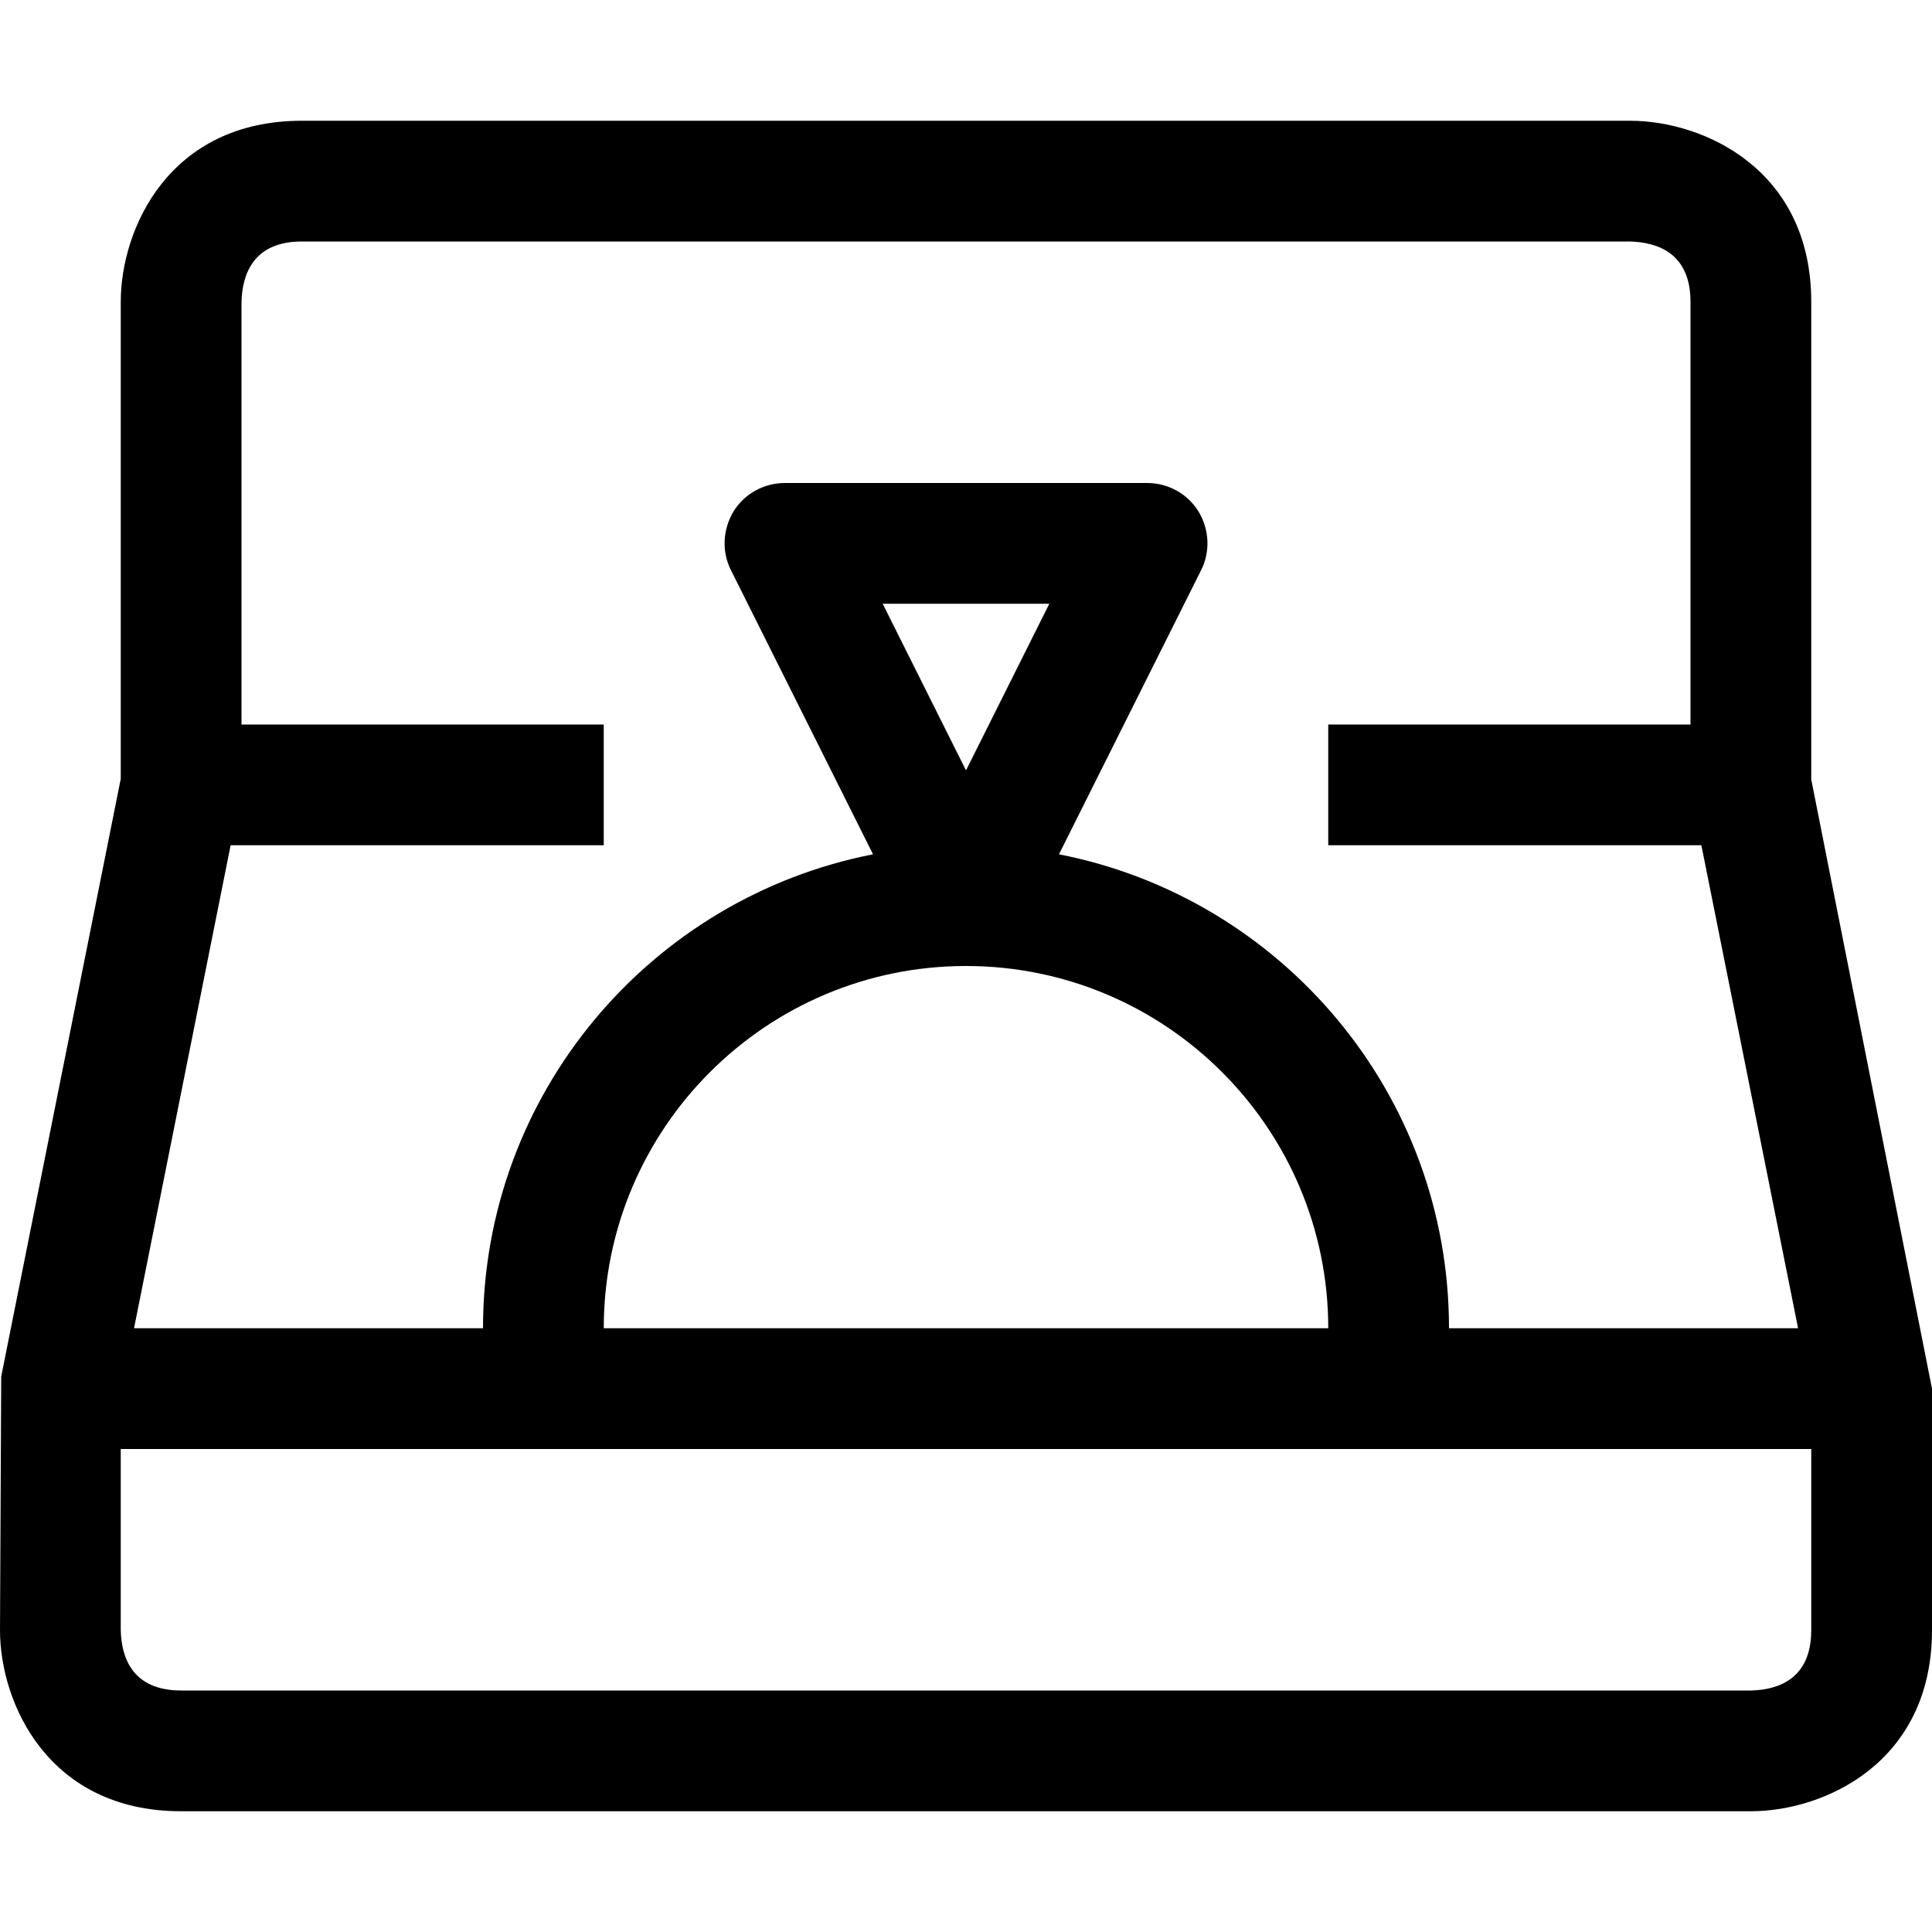 <?xml version="1.0" encoding="utf-8"?>
<!-- Generator: Adobe Illustrator 16.0.0, SVG Export Plug-In . SVG Version: 6.00 Build 0)  -->
<svg xmlns="http://www.w3.org/2000/svg" xmlns:xlink="http://www.w3.org/1999/xlink" version="1.1" id="2571695035_Capa_1_grid" x="0px" y="0px" width="32px" height="32px" viewBox="0 0 32 32" style="enable-background:new 0 0 32 32;" xml:space="preserve">
<path d="M30,12.91V5c0-2.2-1.79-3-3-3H5C2.8,2,2,3.79,2,5v7.9l-1.98,9.9L0,27c0,1.21,0.8,3,3,3h26c1.21,0,3-0.8,3-3v-4L30,12.91z   M3.82,14H10v-2H4V5.01C4.01,4.55,4.19,4,5,4h21.99C27.45,4.01,28,4.19,28,5v7h-6v2h6.18l1.602,8H24c0-3.891-2.779-7.13-6.46-7.85  l2.351-4.7c0.159-0.31,0.141-0.68-0.041-0.98C19.67,8.18,19.35,8,19,8h-6c-0.35,0-0.67,0.18-0.85,0.47c-0.18,0.3-0.2,0.67-0.04,0.98  l2.35,4.7C10.78,14.87,8,18.109,8,22H2.22L3.82,14z M16,16c3.311,0,6,2.689,6,6H10C10,18.689,12.69,16,16,16z M14.62,10h2.76  L16,12.76L14.62,10z M30,27c0,0.811-0.55,0.99-1,1H3c-0.81,0-0.99-0.55-1-1v-3h28V27z"/>
</svg>
